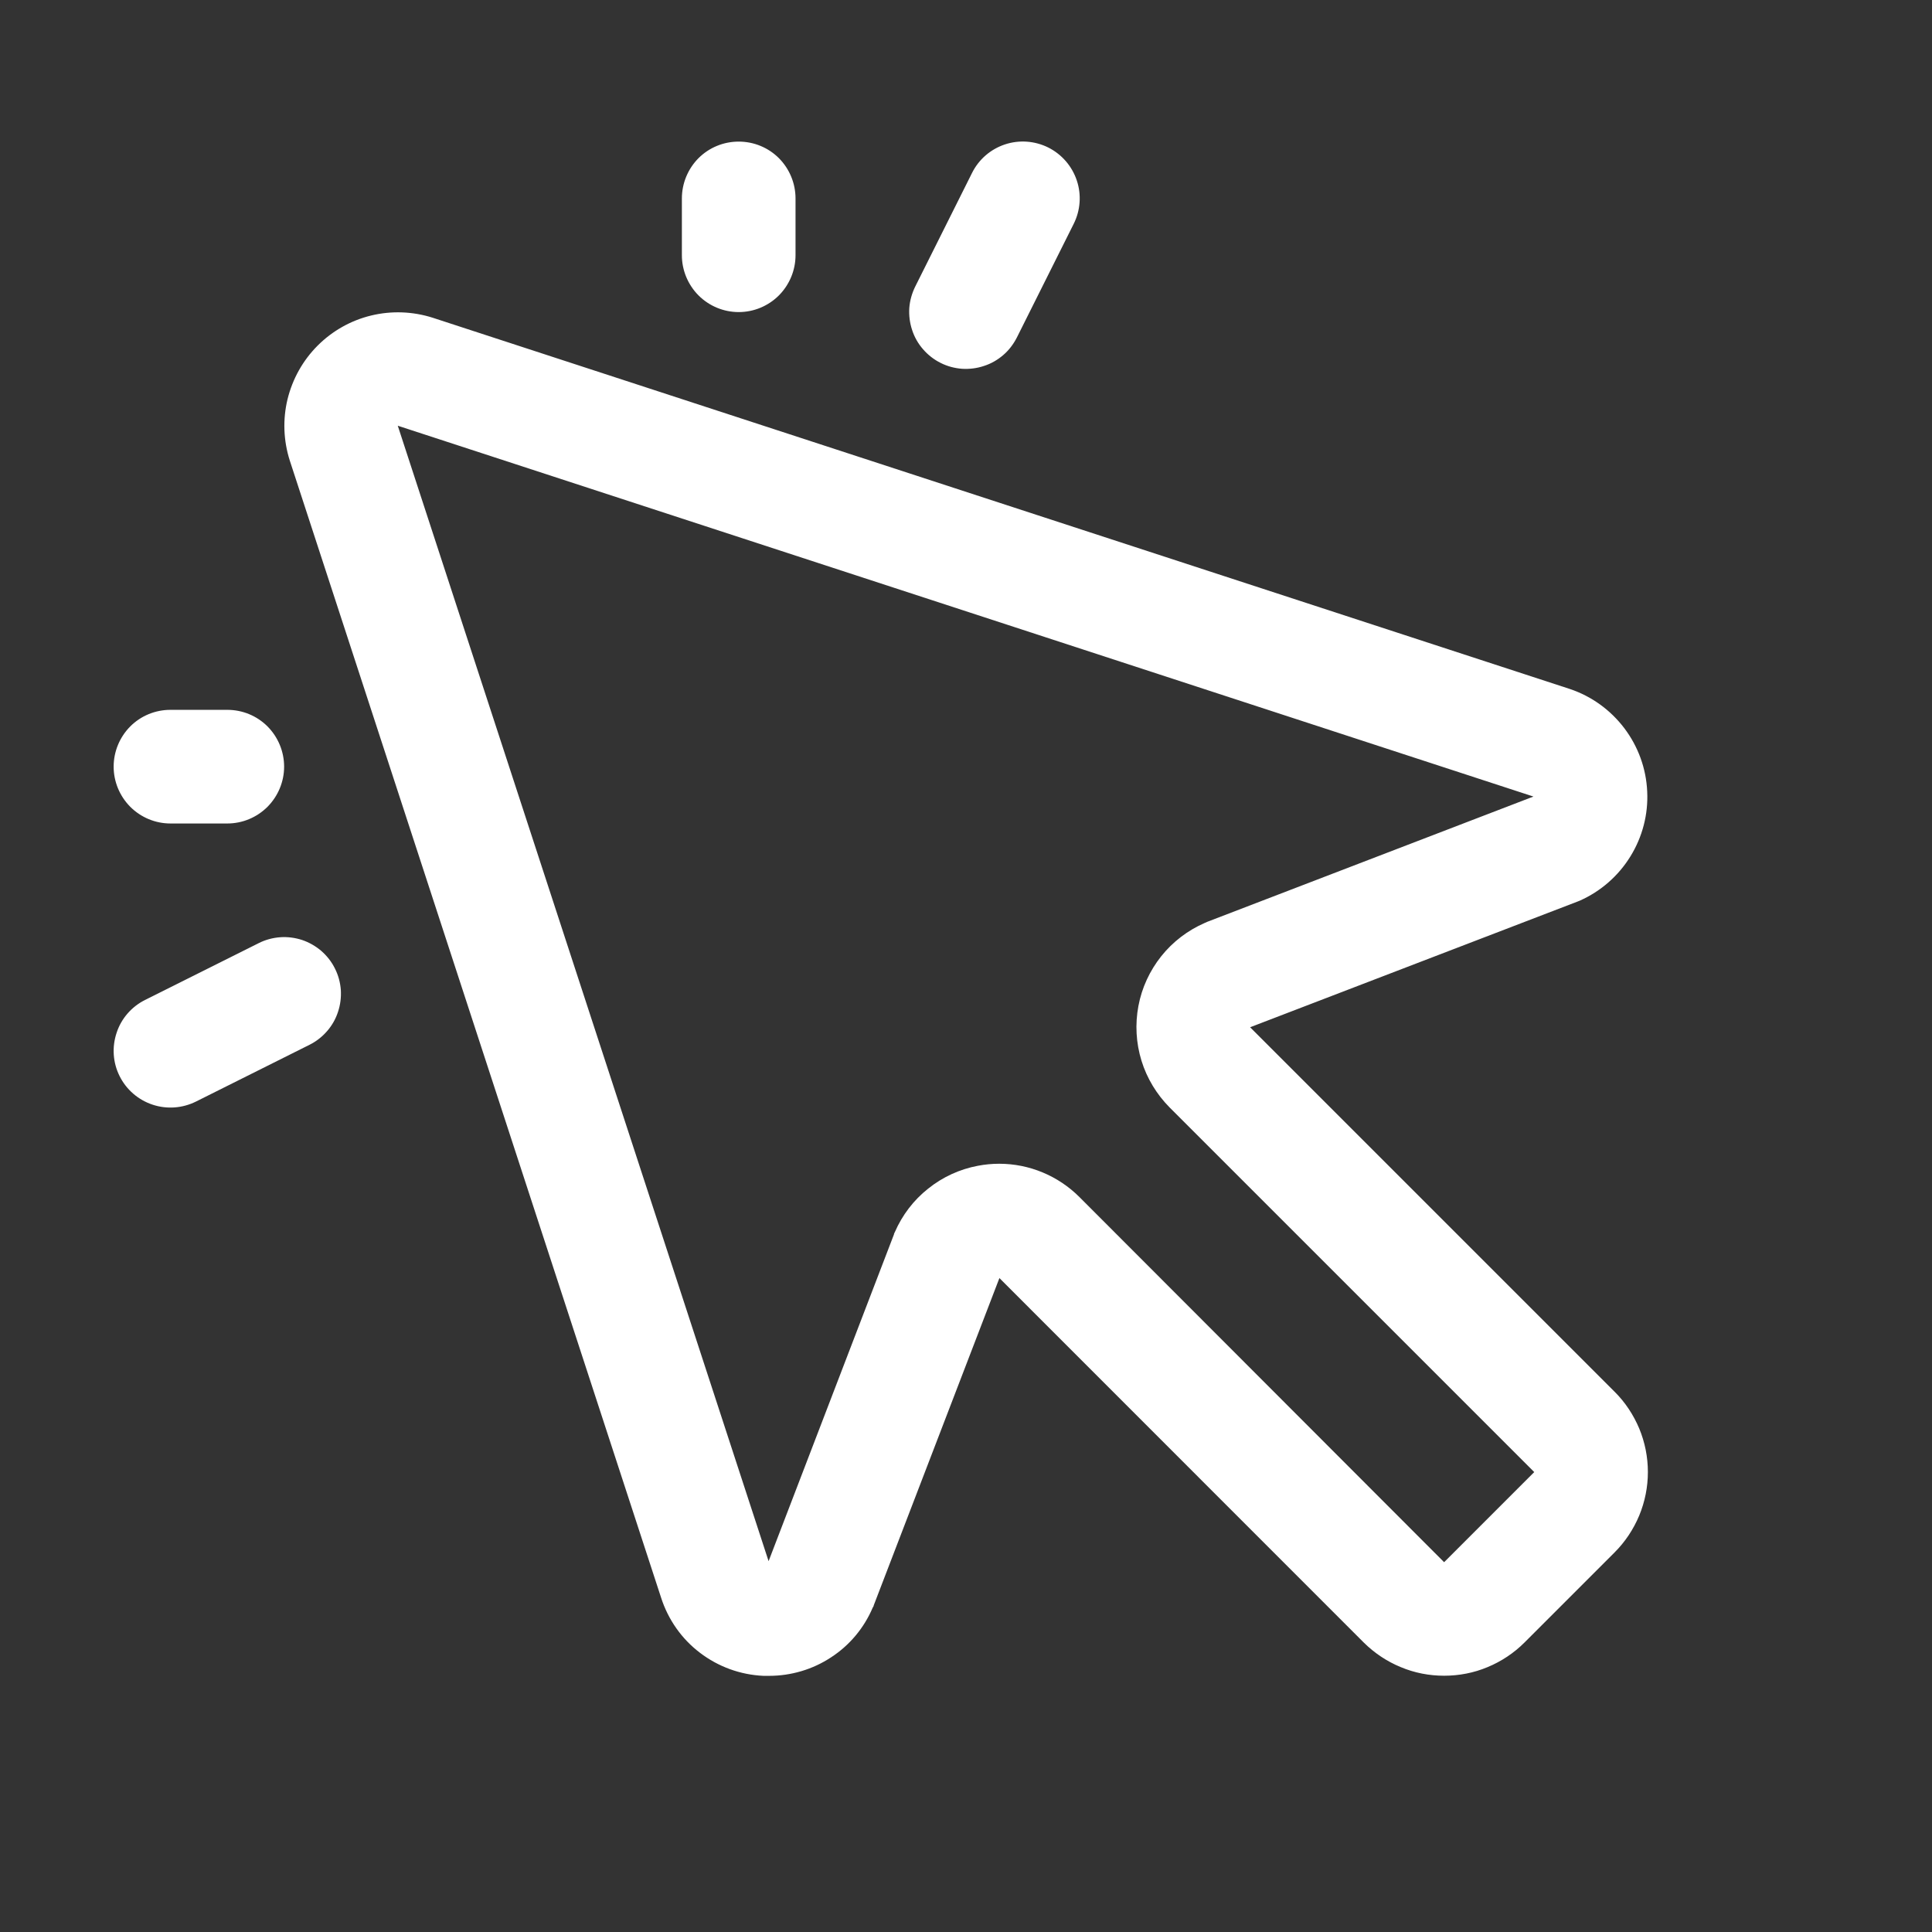 <svg width="17" height="17" viewBox="0 0 17 17" fill="none" xmlns="http://www.w3.org/2000/svg">
<rect x="0" y="0" width="17" height="17" fill="#333333" stroke="none"/>
<path d="M6 2.246V1.746C6 1.613 6.053 1.486 6.146 1.392C6.24 1.298 6.367 1.246 6.5 1.246C6.633 1.246 6.76 1.298 6.854 1.392C6.947 1.486 7 1.613 7 1.746V2.246C7 2.378 6.947 2.505 6.854 2.599C6.76 2.693 6.633 2.746 6.5 2.746C6.367 2.746 6.24 2.693 6.146 2.599C6.053 2.505 6 2.378 6 2.246ZM1.5 7.246H2C2.133 7.246 2.26 7.193 2.354 7.099C2.447 7.005 2.5 6.878 2.5 6.746C2.5 6.613 2.447 6.486 2.354 6.392C2.26 6.298 2.133 6.246 2 6.246H1.5C1.367 6.246 1.24 6.298 1.146 6.392C1.053 6.486 1 6.613 1 6.746C1 6.878 1.053 7.005 1.146 7.099C1.24 7.193 1.367 7.246 1.5 7.246ZM8.276 3.193C8.335 3.223 8.399 3.24 8.465 3.245C8.53 3.249 8.596 3.241 8.658 3.22C8.721 3.2 8.778 3.167 8.828 3.124C8.878 3.081 8.918 3.028 8.948 2.969L9.448 1.969C9.507 1.851 9.517 1.713 9.475 1.588C9.433 1.462 9.343 1.358 9.224 1.298C9.105 1.239 8.968 1.229 8.842 1.271C8.716 1.313 8.612 1.403 8.553 1.522L8.053 2.522C8.024 2.581 8.006 2.645 8.001 2.71C7.997 2.776 8.005 2.841 8.026 2.904C8.046 2.966 8.079 3.024 8.122 3.073C8.165 3.123 8.218 3.164 8.276 3.193ZM2.276 8.299L1.276 8.799C1.158 8.858 1.067 8.962 1.026 9.088C0.984 9.214 0.993 9.351 1.053 9.47C1.112 9.588 1.216 9.678 1.342 9.72C1.468 9.762 1.605 9.752 1.724 9.693L2.724 9.193C2.782 9.164 2.835 9.123 2.878 9.073C2.921 9.024 2.954 8.966 2.974 8.904C2.995 8.842 3.003 8.776 2.999 8.71C2.994 8.645 2.977 8.581 2.947 8.522C2.918 8.463 2.877 8.411 2.828 8.368C2.778 8.325 2.72 8.292 2.658 8.271C2.596 8.251 2.53 8.242 2.464 8.247C2.399 8.252 2.335 8.269 2.276 8.299ZM14.207 12.246C14.3 12.338 14.373 12.449 14.424 12.57C14.474 12.691 14.5 12.821 14.5 12.953C14.5 13.084 14.474 13.214 14.424 13.335C14.373 13.457 14.3 13.567 14.207 13.66L13.414 14.453C13.322 14.545 13.211 14.619 13.09 14.669C12.969 14.72 12.838 14.745 12.707 14.745C12.576 14.745 12.446 14.72 12.325 14.669C12.203 14.619 12.093 14.545 12 14.453L8.794 11.246L7.688 14.126C7.688 14.133 7.683 14.139 7.679 14.146C7.603 14.325 7.476 14.477 7.313 14.583C7.151 14.69 6.961 14.746 6.767 14.746H6.718C6.515 14.737 6.32 14.666 6.159 14.543C5.998 14.421 5.879 14.251 5.817 14.058L2.55 4.053C2.494 3.878 2.487 3.691 2.53 3.513C2.574 3.334 2.665 3.171 2.795 3.041C2.925 2.911 3.088 2.819 3.267 2.776C3.445 2.733 3.633 2.74 3.808 2.796L13.812 6.062C14.004 6.126 14.171 6.247 14.293 6.408C14.414 6.568 14.485 6.762 14.494 6.964C14.504 7.165 14.452 7.365 14.346 7.536C14.24 7.708 14.085 7.843 13.901 7.925L13.881 7.933L11 9.039L14.207 12.246ZM13.5 12.953L10.293 9.746C10.178 9.63 10.092 9.489 10.044 9.333C9.996 9.177 9.987 9.012 10.017 8.852C10.047 8.691 10.117 8.541 10.218 8.414C10.32 8.286 10.452 8.186 10.601 8.121L10.621 8.112L13.493 7.009L3.5 3.746L6.763 13.737L7.866 10.862C7.866 10.855 7.871 10.848 7.874 10.841C7.939 10.692 8.039 10.56 8.167 10.459C8.294 10.357 8.444 10.288 8.604 10.258C8.666 10.246 8.729 10.24 8.792 10.24C9.057 10.24 9.311 10.346 9.498 10.533L12.707 13.746L13.5 12.953Z" fill="white"/>
</svg>
